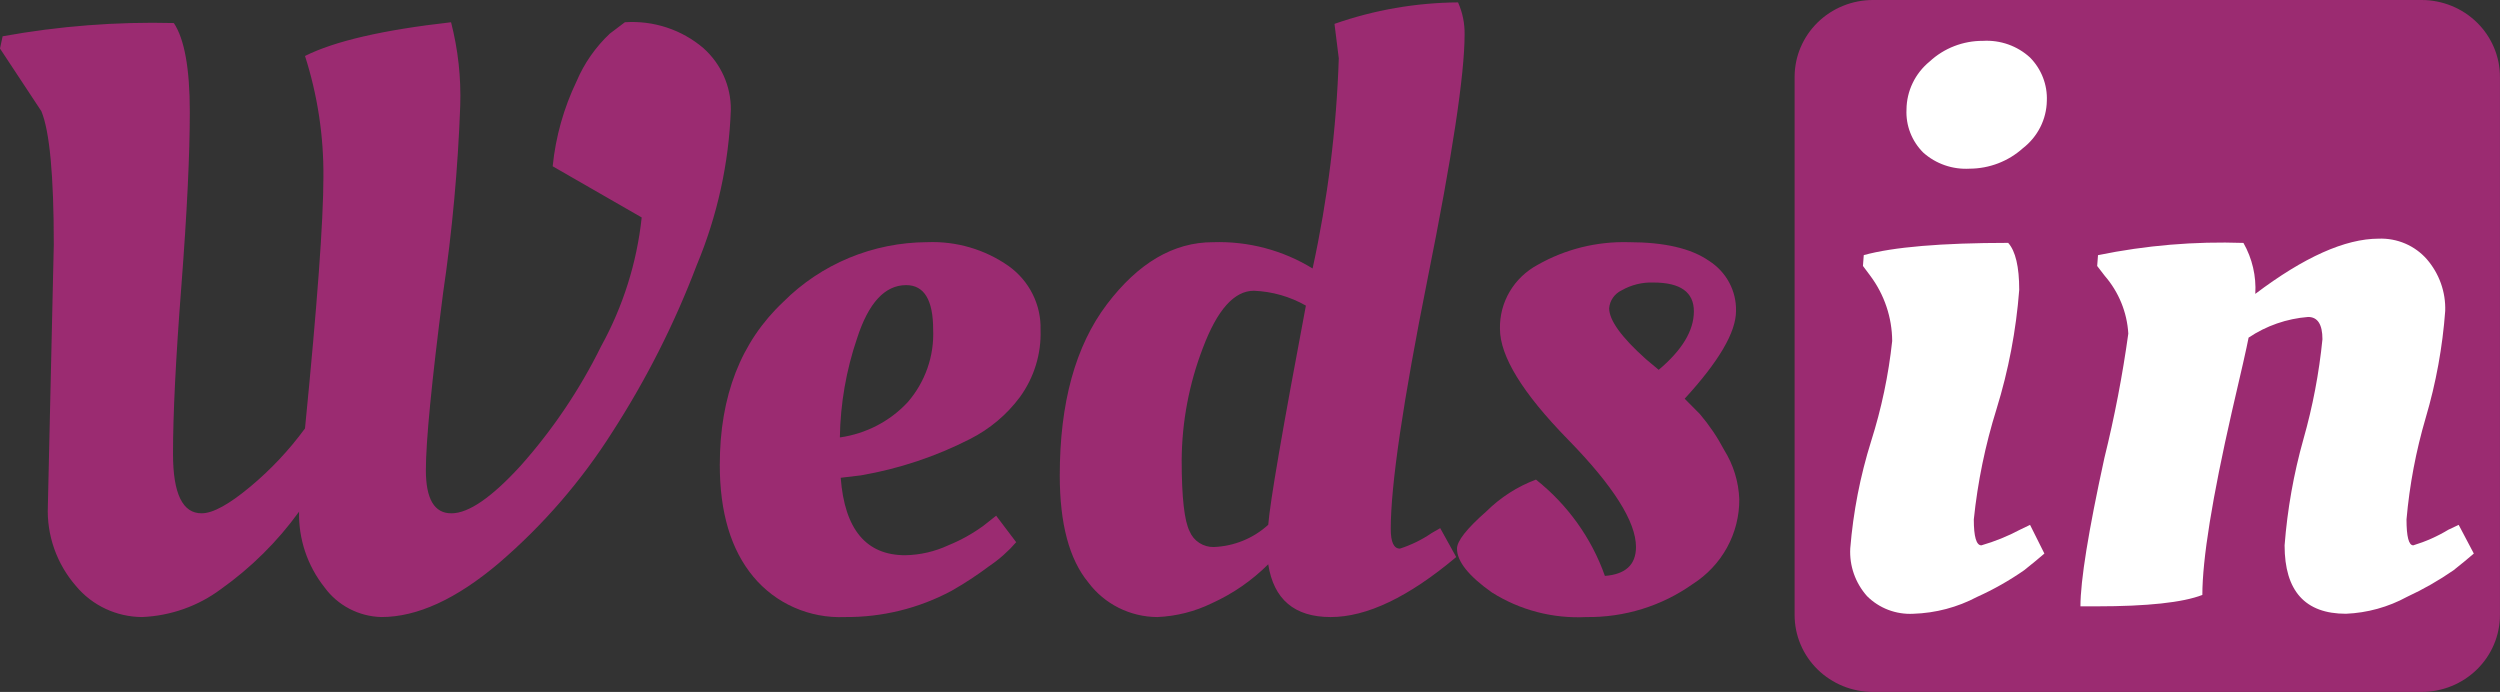 <svg width="224" height="62" viewBox="0 0 224 62" fill="none" xmlns="http://www.w3.org/2000/svg">
<rect x="0" y="0" width="224" height="62" fill="#333333" stroke="none"/>
<path d="M4.289 45.325C4.289 45.325 4.462 37.522 4.82 21.915C4.82 15.72 4.447 11.735 3.702 9.957L0 4.348L0.235 3.252C5.292 2.333 10.434 1.935 15.576 2.065C16.529 3.495 17.006 6.144 17.006 10.012C17.006 13.881 16.755 19.071 16.254 25.583C15.749 32.104 15.499 37.139 15.502 40.687C15.505 44.235 16.361 46.003 18.072 45.992C19.07 45.992 20.525 45.195 22.434 43.6C24.276 42.064 25.919 40.313 27.328 38.386C28.428 27.262 28.978 19.758 28.978 15.874C29.01 12.192 28.454 8.528 27.328 5.015C29.977 3.684 34.339 2.678 40.415 1.994C41.044 4.443 41.321 6.967 41.236 9.492C41.03 15.113 40.516 20.719 39.697 26.286C38.671 34.261 38.158 39.541 38.158 42.127C38.158 44.714 38.921 46.002 40.449 45.993C41.989 45.993 44.061 44.566 46.666 41.713C49.533 38.486 51.949 34.899 53.849 31.046C55.825 27.463 57.064 23.535 57.496 19.484L49.52 14.9C49.785 12.257 50.511 9.678 51.664 7.276C52.346 5.672 53.357 4.223 54.633 3.018L55.989 1.993C58.556 1.821 61.087 2.655 63.027 4.313C63.807 5.01 64.428 5.86 64.851 6.808C65.274 7.755 65.49 8.78 65.484 9.814C65.315 14.607 64.278 19.331 62.423 23.767C60.445 28.978 57.92 33.973 54.89 38.673C52.108 43.073 48.675 47.042 44.703 50.451C40.891 53.678 37.378 55.291 34.165 55.287C33.168 55.26 32.191 55.007 31.31 54.547C30.43 54.088 29.669 53.436 29.088 52.641C27.548 50.702 26.739 48.301 26.797 45.844C24.865 48.518 22.5 50.862 19.795 52.785C17.753 54.309 15.284 55.182 12.72 55.287C11.59 55.279 10.475 55.027 9.454 54.548C8.434 54.069 7.534 53.376 6.818 52.518C5.076 50.521 4.172 47.951 4.289 45.325Z" fill="#9B2B71"/>
<path d="M64.493 41.639C64.493 35.481 66.387 30.62 70.175 27.057C71.856 25.369 73.863 24.026 76.078 23.106C78.293 22.186 80.673 21.708 83.079 21.699C85.686 21.594 88.253 22.347 90.374 23.838C91.288 24.492 92.026 25.354 92.524 26.351C93.022 27.347 93.266 28.447 93.234 29.556C93.307 31.709 92.656 33.825 91.383 35.579C90.211 37.156 88.679 38.443 86.911 39.338C83.843 40.905 80.549 42.003 77.142 42.592L75.327 42.808C75.68 47.438 77.611 49.752 81.12 49.749C82.446 49.723 83.751 49.422 84.951 48.867C86.077 48.41 87.141 47.819 88.118 47.105L89.255 46.207L91.051 48.581C90.345 49.397 89.531 50.117 88.632 50.723C87.558 51.531 86.431 52.27 85.26 52.935C82.328 54.509 79.034 55.319 75.692 55.287C74.134 55.353 72.581 55.06 71.159 54.433C69.736 53.805 68.483 52.86 67.499 51.673C65.492 49.263 64.49 45.919 64.493 41.639ZM75.252 39.194C77.594 38.864 79.745 37.745 81.338 36.029C82.9 34.222 83.711 31.905 83.611 29.538C83.611 26.877 82.805 25.546 81.193 25.546C79.287 25.546 77.82 27.134 76.794 30.311C75.817 33.177 75.298 36.173 75.252 39.194Z" fill="#9B2B71"/>
<path d="M130.476 49.912C126.21 53.499 122.459 55.292 119.222 55.288C115.985 55.285 114.122 53.709 113.632 50.559C112.18 52.011 110.471 53.193 108.588 54.047C107.065 54.792 105.399 55.215 103.698 55.288C102.493 55.282 101.308 54.998 100.235 54.461C99.162 53.924 98.233 53.148 97.52 52.195C95.807 50.124 94.952 46.923 94.955 42.593C94.955 36.098 96.36 30.992 99.171 27.275C101.982 23.558 105.152 21.7 108.683 21.701C111.831 21.595 114.94 22.415 117.609 24.056C118.962 17.862 119.747 11.562 119.955 5.231L119.57 2.139C123.124 0.893 126.867 0.242 130.641 0.215C131.045 1.121 131.245 2.103 131.228 3.092C131.228 6.688 130.122 13.988 127.91 24.992C125.711 35.987 124.611 43.454 124.611 47.394C124.611 48.572 124.885 49.156 125.432 49.156C126.45 48.829 127.414 48.356 128.292 47.753L129.044 47.322L130.476 49.912ZM112.349 26.051C110.589 26.051 109.068 27.754 107.785 31.159C106.545 34.377 105.9 37.787 105.878 41.227C105.878 44.549 106.117 46.677 106.593 47.611C106.766 48.029 107.063 48.387 107.447 48.637C107.83 48.888 108.281 49.019 108.742 49.014C110.564 48.946 112.301 48.238 113.636 47.018C113.783 45.053 114.907 38.508 117.008 27.383C115.589 26.574 113.989 26.117 112.349 26.051Z" fill="#9B2B71"/>
<path d="M155.84 44.733C155.85 46.242 155.472 47.73 154.742 49.059C154.012 50.387 152.953 51.514 151.662 52.335C148.891 54.299 145.549 55.334 142.131 55.288C139.141 55.443 136.178 54.669 133.662 53.076C131.582 51.602 130.544 50.295 130.547 49.157C130.547 48.473 131.427 47.358 133.186 45.813C134.442 44.567 135.954 43.598 137.621 42.971C140.462 45.225 142.602 48.215 143.799 51.602C145.654 51.459 146.583 50.595 146.585 49.013C146.585 46.747 144.551 43.535 140.485 39.375C136.418 35.216 134.389 31.907 134.396 29.45C134.372 28.286 134.673 27.137 135.268 26.129C135.862 25.121 136.727 24.292 137.768 23.732C140.247 22.322 143.078 21.618 145.943 21.7C149.132 21.7 151.527 22.257 153.128 23.372C153.889 23.856 154.511 24.523 154.935 25.311C155.358 26.098 155.569 26.978 155.547 27.868C155.547 29.765 154.013 32.384 150.946 35.725C151.298 36.07 151.753 36.531 152.302 37.092C153.147 38.085 153.878 39.165 154.483 40.314C155.315 41.648 155.783 43.17 155.84 44.733ZM148.619 33.136C150.717 31.371 151.768 29.627 151.772 27.904C151.776 26.18 150.571 25.317 148.157 25.314C147.155 25.277 146.164 25.52 145.298 26.015C144.986 26.163 144.718 26.389 144.522 26.67C144.326 26.951 144.208 27.277 144.18 27.616C144.18 28.694 145.28 30.217 147.48 32.183L148.619 33.136Z" fill="#9B2B71"/>
<path d="M223.995 55.107C223.995 56.934 223.254 58.687 221.937 59.979C220.62 61.271 218.834 61.997 216.971 61.998H167.817C166.895 61.998 165.982 61.819 165.13 61.473C164.278 61.126 163.504 60.619 162.852 59.979C162.2 59.339 161.683 58.579 161.331 57.743C160.978 56.907 160.797 56.012 160.797 55.107V6.891C160.797 5.986 160.978 5.09 161.331 4.254C161.684 3.419 162.201 2.659 162.852 2.019C163.504 1.379 164.278 0.872 165.13 0.525C165.982 0.179 166.895 0 167.817 0H216.975C218.837 0.002 220.622 0.728 221.938 2.019C223.254 3.311 223.994 5.062 223.995 6.888V55.107Z" fill="#9B2B71"/>
<path d="M180.922 25.973C180.645 29.596 179.963 33.177 178.888 36.653C177.881 39.876 177.199 43.189 176.853 46.543C176.853 48.089 177.079 48.863 177.531 48.863C178.733 48.516 179.894 48.046 180.995 47.46L181.893 47.028L183.177 49.599C182.723 49.995 182.118 50.494 181.362 51.095C180.035 52.018 178.624 52.817 177.146 53.483C175.385 54.415 173.427 54.932 171.428 54.994C170.662 55.034 169.897 54.913 169.183 54.641C168.469 54.368 167.822 53.949 167.286 53.412C166.236 52.231 165.697 50.696 165.783 49.132C166.048 45.874 166.675 42.654 167.653 39.53C168.581 36.606 169.213 33.6 169.54 30.554C169.529 28.453 168.843 26.408 167.579 24.711L166.92 23.829L166.993 22.858C169.642 22.13 173.955 21.765 179.933 21.761C180.592 22.497 180.922 23.901 180.922 25.973ZM172.326 13.674C171.816 13.167 171.419 12.561 171.161 11.896C170.902 11.231 170.787 10.52 170.822 9.809C170.829 8.988 171.018 8.178 171.376 7.436C171.733 6.694 172.251 6.038 172.894 5.512C174.185 4.313 175.899 3.649 177.677 3.66C178.447 3.615 179.218 3.725 179.942 3.982C180.667 4.239 181.331 4.639 181.893 5.156C182.399 5.67 182.793 6.279 183.051 6.947C183.31 7.614 183.427 8.326 183.396 9.04C183.381 9.858 183.181 10.663 182.81 11.396C182.439 12.129 181.907 12.773 181.252 13.279C179.946 14.455 178.24 15.109 176.468 15.114C175.715 15.156 174.96 15.051 174.249 14.804C173.538 14.557 172.884 14.173 172.326 13.674Z" fill="white"/>
<path d="M187.836 54.328H186.408C186.408 52.017 187.122 47.588 188.552 41.04C189.46 37.362 190.176 33.642 190.696 29.893C190.586 27.987 189.845 26.169 188.585 24.714L187.907 23.833L187.981 22.862C192.264 21.983 196.639 21.614 201.012 21.765C201.802 23.157 202.171 24.742 202.075 26.332C206.437 23.037 210.121 21.388 213.127 21.384C213.944 21.352 214.757 21.503 215.507 21.823C216.256 22.144 216.921 22.627 217.453 23.236C218.563 24.526 219.146 26.173 219.091 27.86C218.852 31.1 218.268 34.306 217.347 37.425C216.471 40.402 215.894 43.455 215.623 46.542C215.623 48.088 215.825 48.862 216.229 48.862C217.336 48.527 218.396 48.056 219.382 47.459L220.298 47.027L221.654 49.598C221.2 49.994 220.595 50.493 219.839 51.094C218.519 52.007 217.121 52.806 215.66 53.482C213.984 54.395 212.114 54.912 210.198 54.993C206.533 54.993 204.7 52.949 204.7 48.862C204.947 45.645 205.512 42.459 206.387 39.349C207.22 36.419 207.79 33.423 208.091 30.395C208.091 29.065 207.661 28.4 206.808 28.4C204.896 28.55 203.057 29.189 201.474 30.252C201.314 31.096 200.813 33.313 199.972 36.904C198.211 44.636 197.331 50.103 197.331 53.306C195.571 53.987 192.407 54.328 187.836 54.328Z" fill="white"/>
</svg>

